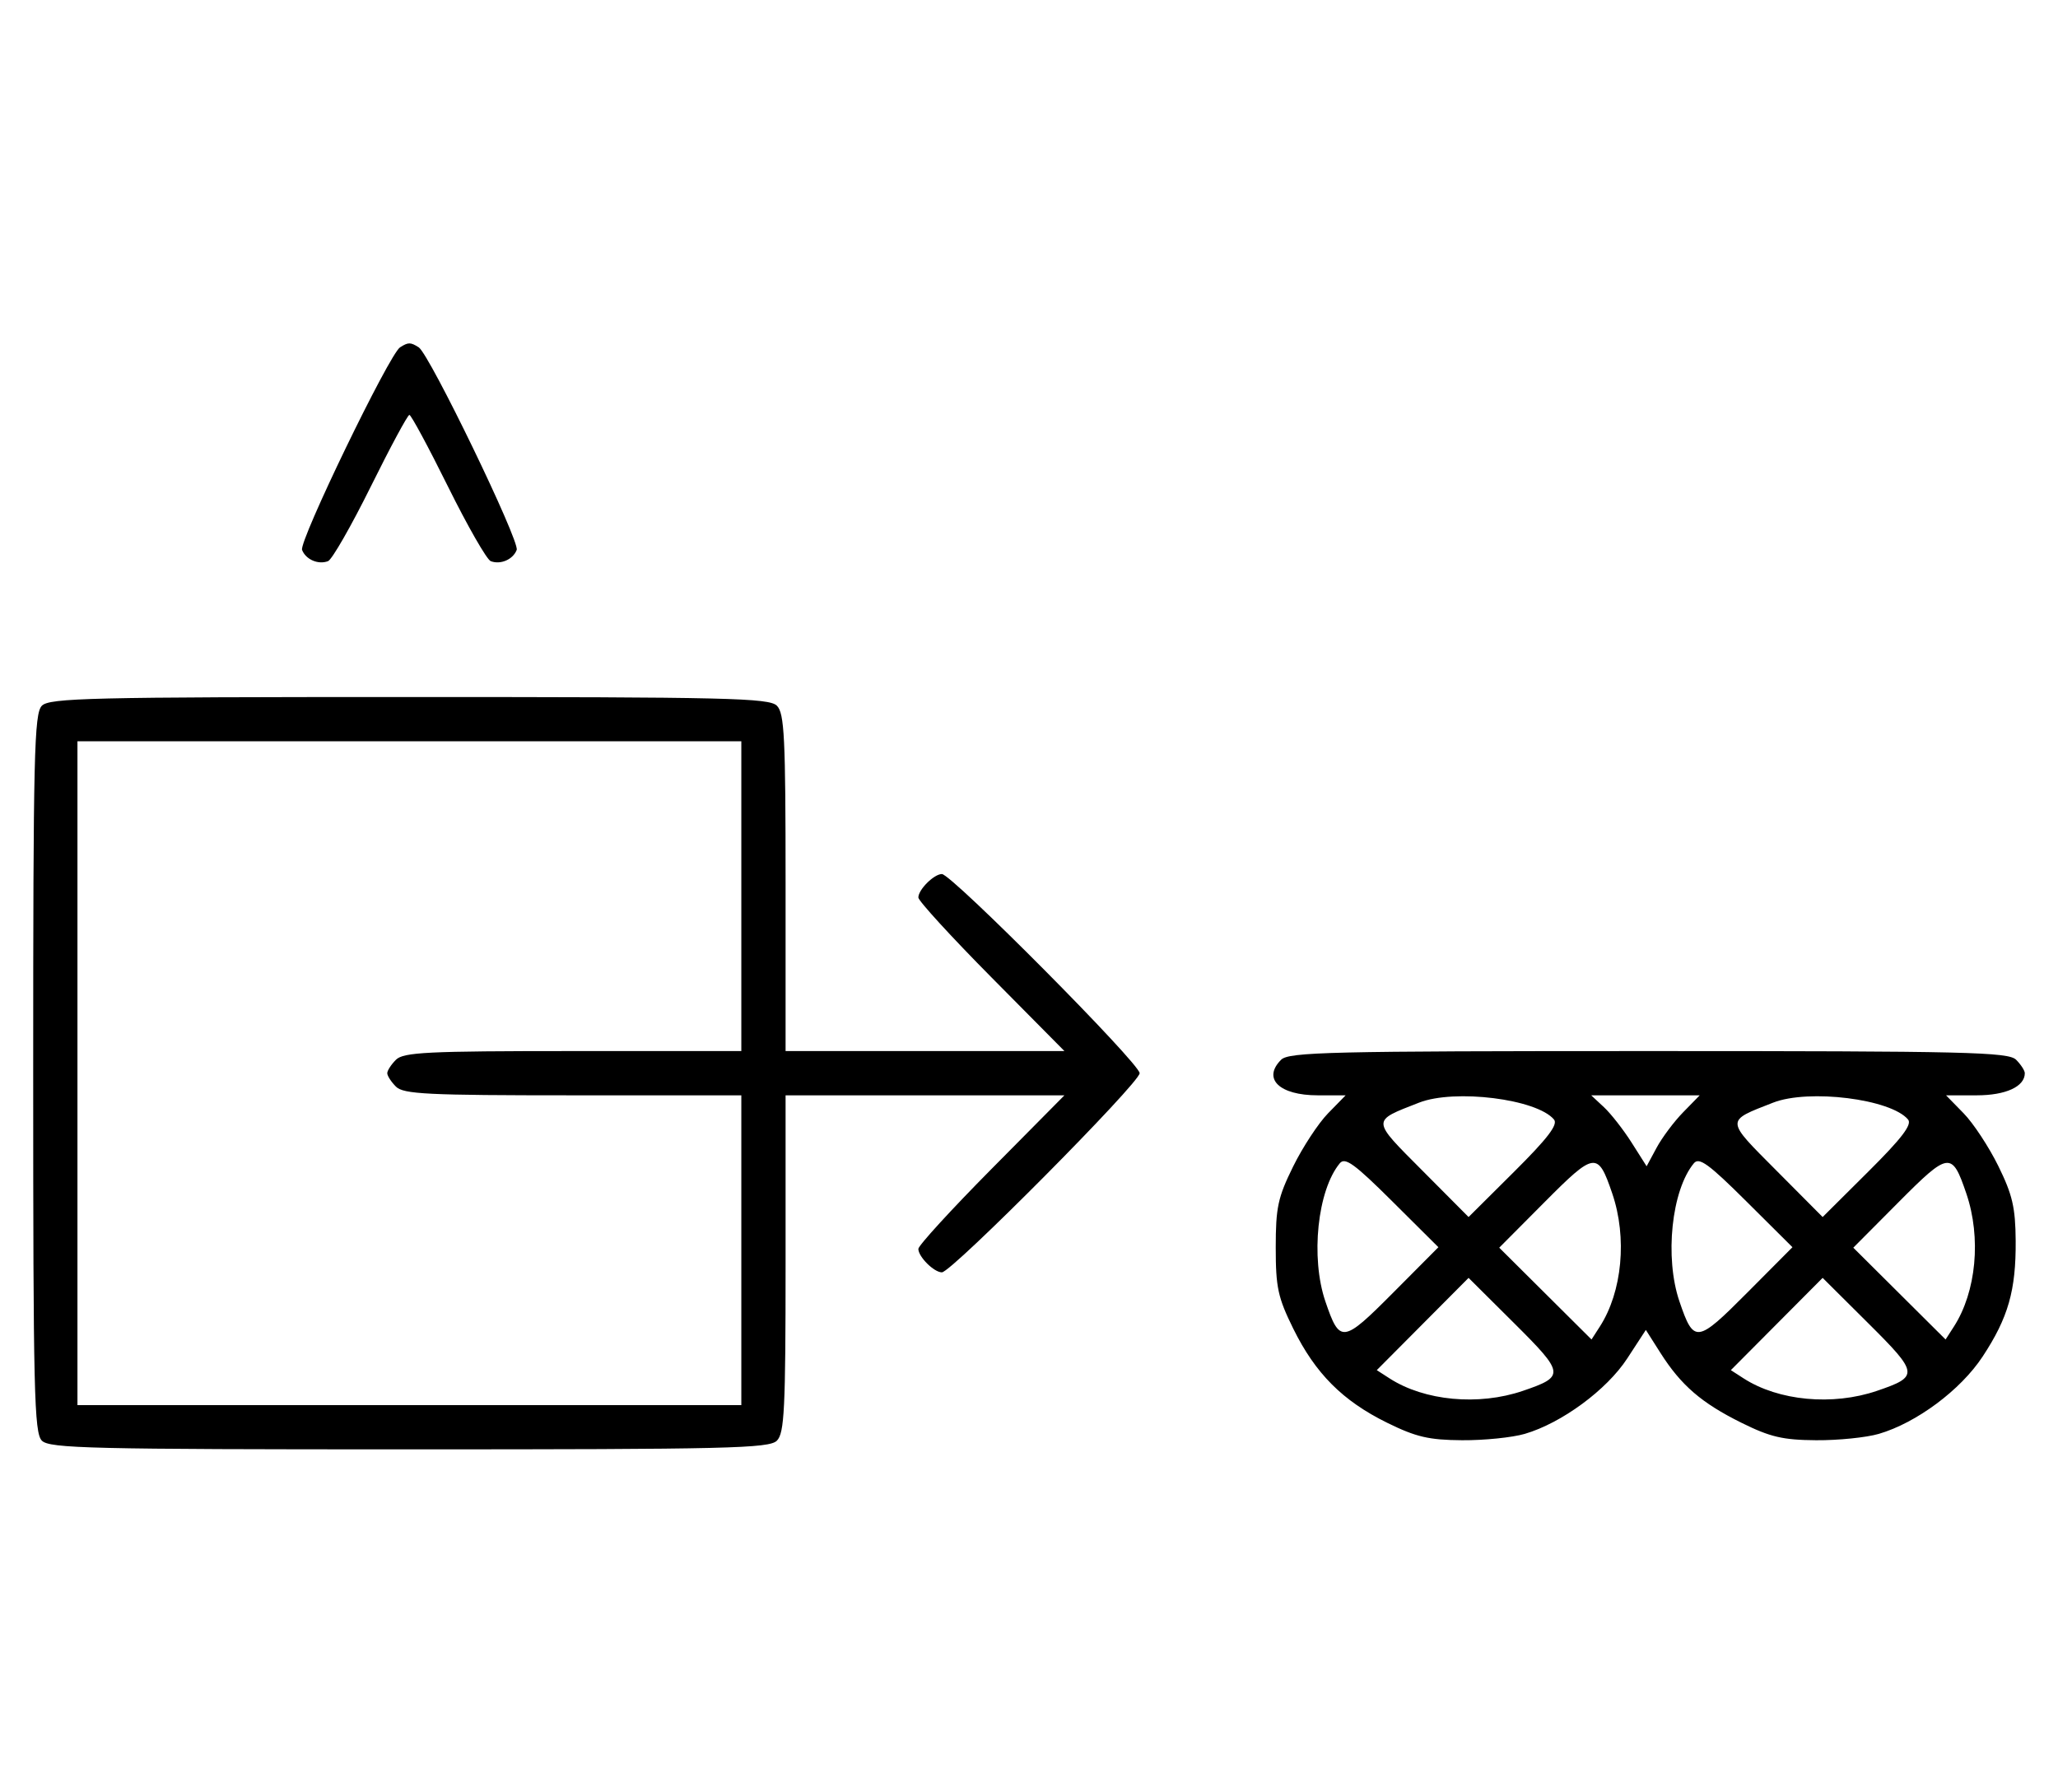 <svg xmlns="http://www.w3.org/2000/svg" width="372" height="324" viewBox="0 0 372 324" version="1.1">
	<path d="M 72.316 62.784 C 70.369 64.022, 54.007 97.855, 54.604 99.410 C 55.269 101.144, 57.524 102.120, 59.295 101.440 C 60.007 101.167, 63.480 95.106, 67.014 87.972 C 70.547 80.837, 73.691 75, 74 75 C 74.309 75, 77.453 80.837, 80.986 87.972 C 84.520 95.106, 87.993 101.167, 88.705 101.440 C 90.476 102.120, 92.731 101.144, 93.396 99.410 C 93.993 97.855, 77.631 64.022, 75.684 62.784 C 74.206 61.844, 73.794 61.844, 72.316 62.784 M 7.571 127.571 C 6.175 128.968, 6 136.372, 6 194 C 6 251.628, 6.175 259.032, 7.571 260.429 C 8.968 261.825, 16.372 262, 74 262 C 131.628 262, 139.032 261.825, 140.429 260.429 C 141.788 259.069, 142 254.758, 142 228.429 L 142 198 167.202 198 L 192.405 198 179.202 211.333 C 171.941 218.666, 166 225.159, 166 225.761 C 166 227.187, 168.825 230, 170.257 230 C 172.006 230, 206 195.761, 206 194 C 206 192.239, 172.006 158, 170.257 158 C 168.825 158, 166 160.813, 166 162.239 C 166 162.841, 171.941 169.334, 179.202 176.667 L 192.405 190 167.202 190 L 142 190 142 159.571 C 142 133.242, 141.788 128.931, 140.429 127.571 C 139.032 126.175, 131.628 126, 74 126 C 16.372 126, 8.968 126.175, 7.571 127.571 M 14 194 L 14 254 74 254 L 134 254 134 226 L 134 198 103.571 198 C 77.242 198, 72.931 197.788, 71.571 196.429 C 70.707 195.564, 70 194.471, 70 194 C 70 193.529, 70.707 192.436, 71.571 191.571 C 72.931 190.212, 77.242 190, 103.571 190 L 134 190 134 162 L 134 134 74 134 L 14 134 14 194 M 231.571 191.571 C 228.148 194.995, 231.242 198, 238.190 198 L 243.237 198 240.059 201.250 C 238.311 203.037, 235.467 207.370, 233.740 210.877 C 230.989 216.464, 230.600 218.277, 230.600 225.500 C 230.600 232.734, 230.988 234.533, 233.762 240.168 C 237.752 248.274, 242.695 253.232, 250.726 257.186 C 255.971 259.768, 258.270 260.305, 264.272 260.349 C 268.247 260.378, 273.351 259.861, 275.613 259.199 C 282.279 257.250, 290.433 251.249, 294.139 245.563 L 297.500 240.408 300.134 244.556 C 303.857 250.418, 307.560 253.614, 314.772 257.188 C 319.986 259.772, 322.261 260.305, 328.272 260.349 C 332.247 260.378, 337.351 259.861, 339.613 259.199 C 346.425 257.207, 354.390 251.278, 358.369 245.234 C 363.010 238.188, 364.415 233.261, 364.349 224.272 C 364.305 218.281, 363.767 215.969, 361.208 210.772 C 359.509 207.322, 356.689 203.037, 354.941 201.250 L 351.763 198 357.310 198 C 362.565 198, 366 196.419, 366 194 C 366 193.529, 365.293 192.436, 364.429 191.571 C 363.032 190.175, 355.628 190, 298 190 C 240.372 190, 232.968 190.175, 231.571 191.571 M 256.500 199.326 C 247.842 202.714, 247.821 202.273, 257.103 211.603 L 265.457 220.001 273.692 211.809 C 279.755 205.778, 281.656 203.291, 280.902 202.381 C 277.818 198.666, 262.946 196.804, 256.500 199.326 M 289.926 200.145 C 291.192 201.325, 293.446 204.211, 294.934 206.557 L 297.640 210.824 299.443 207.476 C 300.435 205.635, 302.594 202.749, 304.242 201.064 L 307.237 198 297.430 198 L 287.623 198 289.926 200.145 M 320.500 199.326 C 311.842 202.714, 311.821 202.273, 321.103 211.603 L 329.457 220.001 337.692 211.809 C 343.755 205.778, 345.656 203.291, 344.902 202.381 C 341.818 198.666, 326.946 196.804, 320.500 199.326 M 242.184 210.278 C 238.139 215.152, 236.867 227.319, 239.573 235.260 C 242.178 242.906, 242.711 242.838, 251.809 233.692 L 260.001 225.457 251.671 217.170 C 244.854 210.389, 243.131 209.137, 242.184 210.278 M 279.191 217.308 L 270.999 225.543 279.339 233.840 L 287.680 242.137 289.174 239.819 C 293.239 233.513, 294.153 223.740, 291.427 215.740 C 288.822 208.094, 288.289 208.162, 279.191 217.308 M 306.184 210.278 C 302.139 215.152, 300.867 227.319, 303.573 235.260 C 306.178 242.906, 306.711 242.838, 315.809 233.692 L 324.001 225.457 315.671 217.170 C 308.854 210.389, 307.131 209.137, 306.184 210.278 M 343.191 217.308 L 334.999 225.543 343.339 233.840 L 351.680 242.137 353.174 239.819 C 357.239 233.513, 358.153 223.740, 355.427 215.740 C 352.822 208.094, 352.289 208.162, 343.191 217.308 M 257.160 239.339 L 248.863 247.680 251.181 249.174 C 257.487 253.239, 267.260 254.153, 275.260 251.427 C 282.906 248.822, 282.838 248.289, 273.692 239.191 L 265.457 230.999 257.160 239.339 M 321.160 239.339 L 312.863 247.680 315.181 249.174 C 321.487 253.239, 331.260 254.153, 339.260 251.427 C 346.906 248.822, 346.838 248.289, 337.692 239.191 L 329.457 230.999 321.160 239.339 " stroke="none" fill="black" fill-rule="evenodd"/>
</svg>